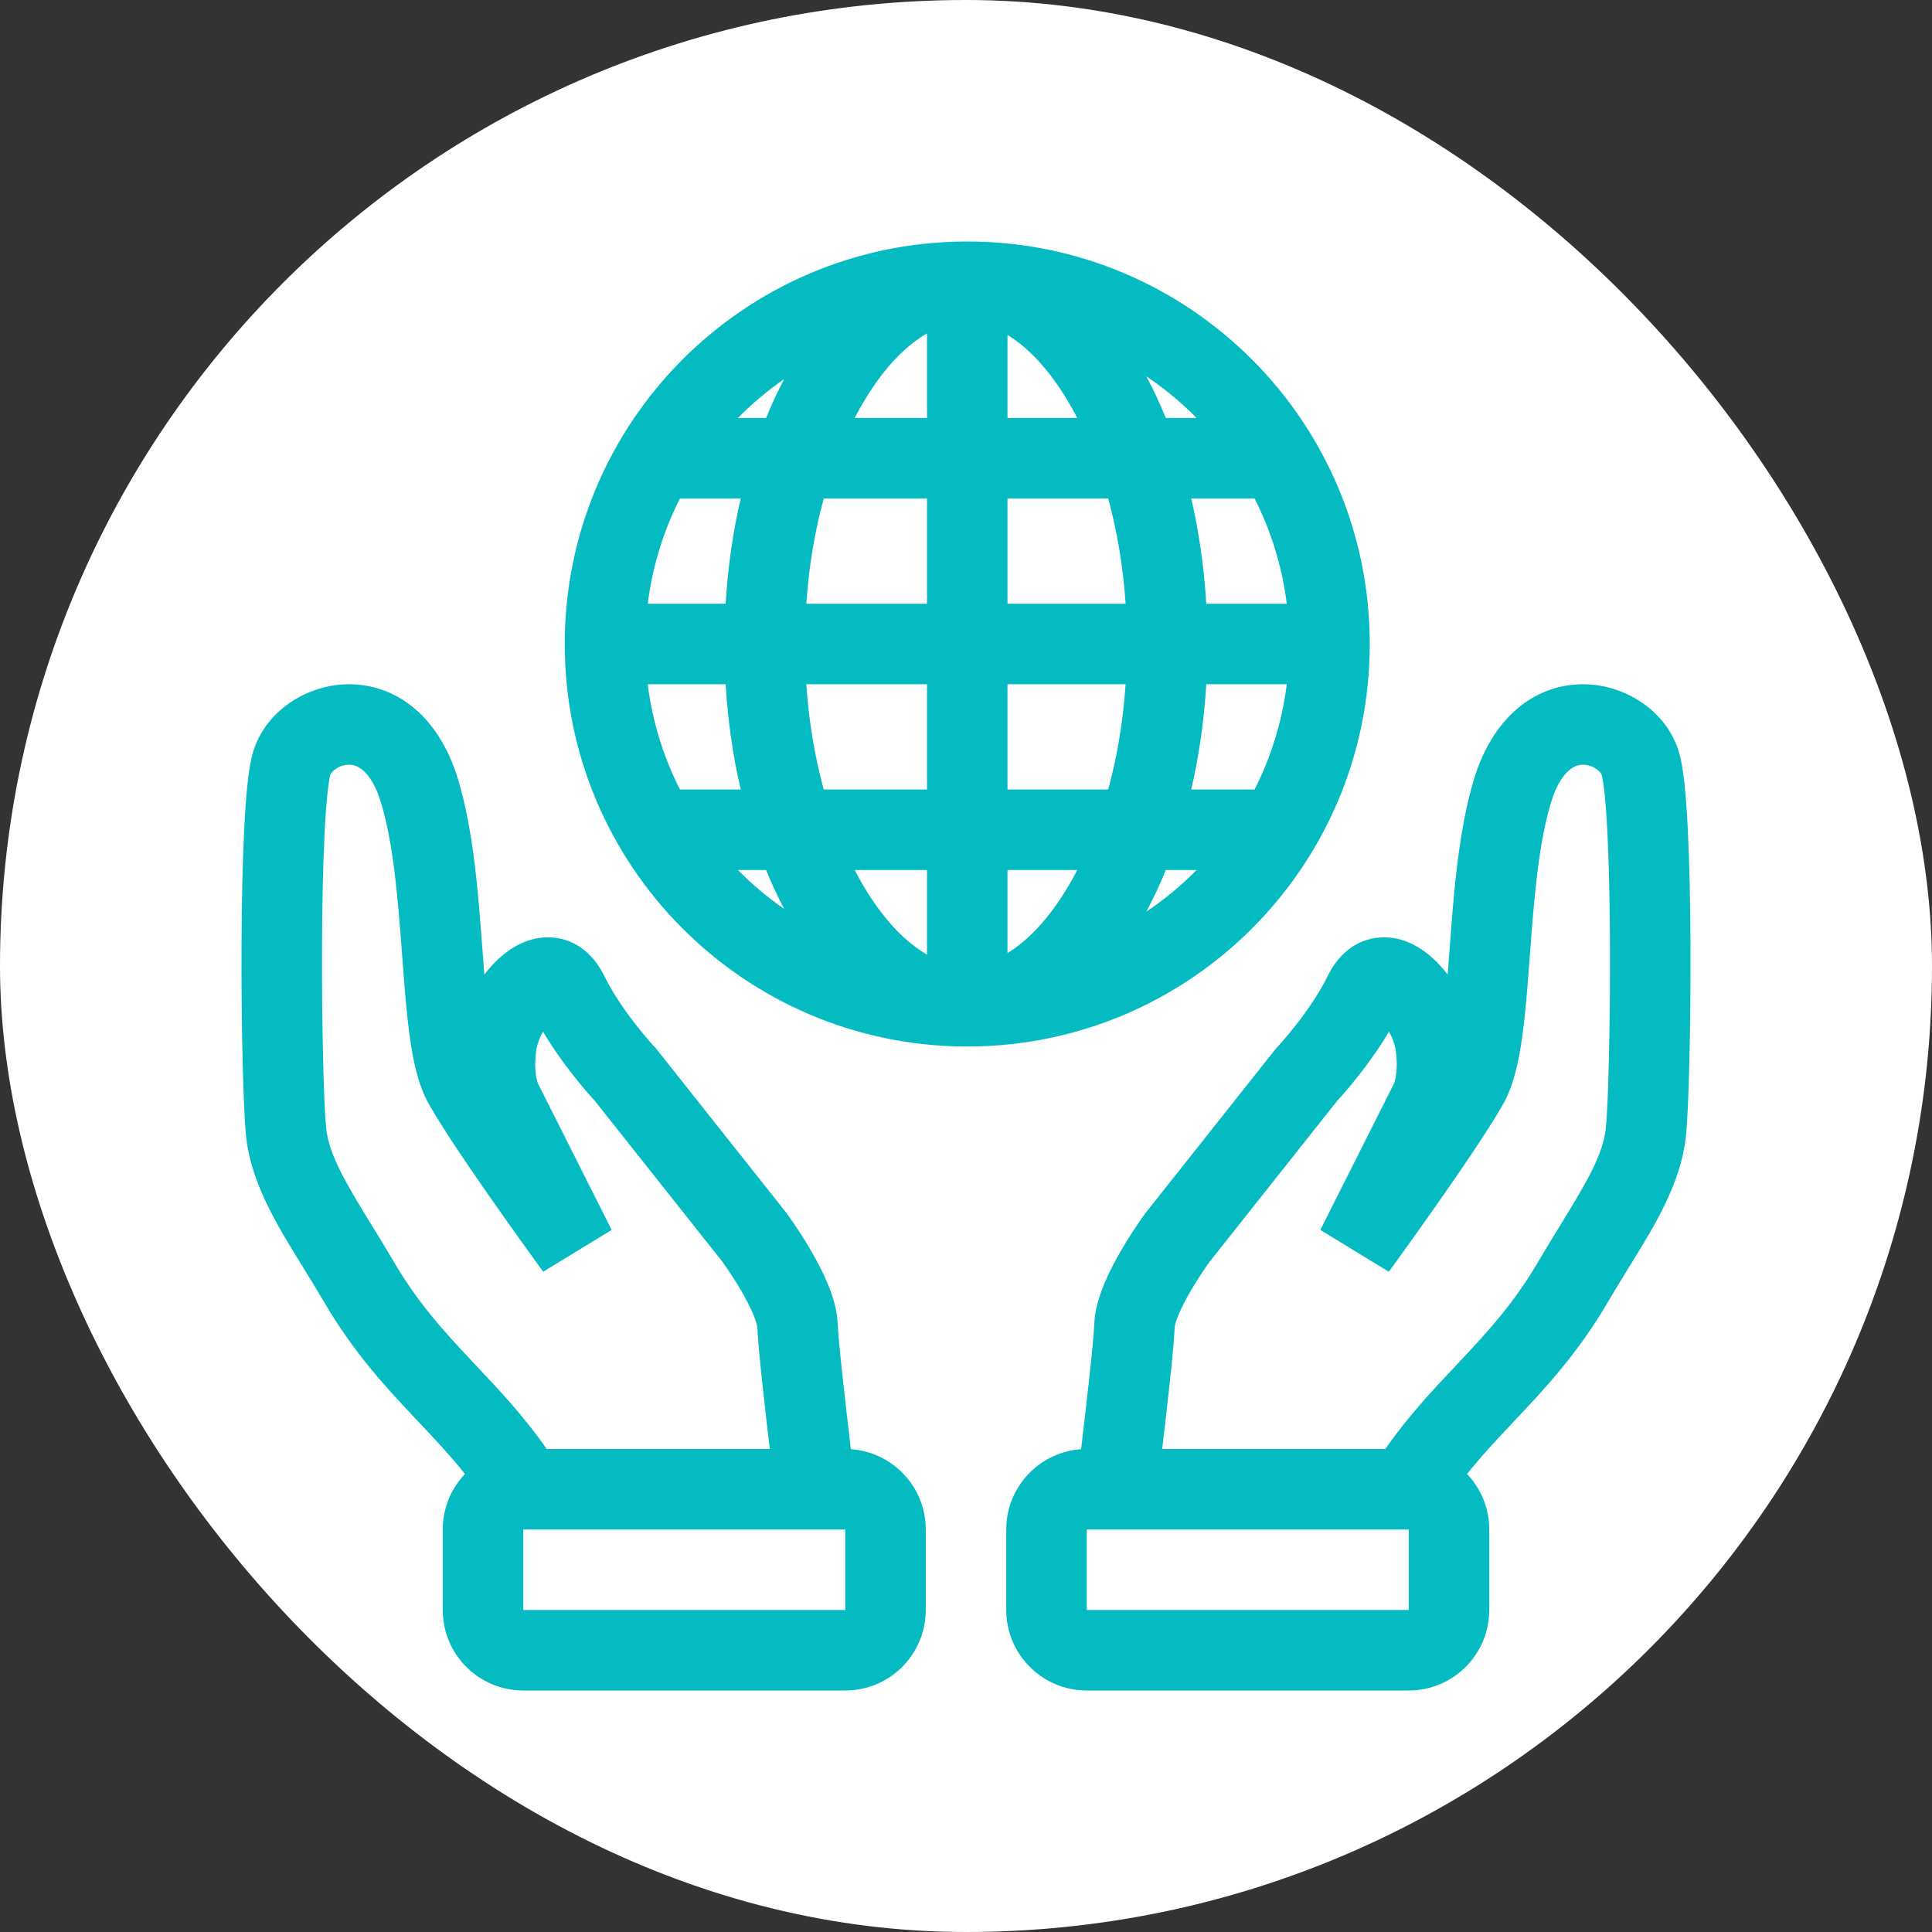 <svg width="60" height="60" viewBox="0 0 60 60" fill="none" xmlns="http://www.w3.org/2000/svg">
<rect x="0" y="0" width="60" height="60" fill="#333333" stroke="none"/>
<rect width="60" height="60" rx="30" fill="white"/>
<path fill-rule="evenodd" clip-rule="evenodd" d="M29.939 32.5C29.959 32.5 29.979 32.5 29.999 32.5H30.014H30.039C36.943 32.5 42.539 26.904 42.539 20C42.539 13.097 36.943 7.5 30.039 7.5L30.014 7.5L29.999 7.5C29.979 7.5 29.959 7.5 29.939 7.5C23.082 7.554 17.539 13.13 17.539 20C17.539 26.87 23.082 32.446 29.939 32.5ZM39.962 21.25H37.462C37.394 22.392 37.234 23.489 36.994 24.519H38.962C39.472 23.515 39.817 22.414 39.962 21.25ZM37.162 27.019H36.206C36.021 27.472 35.819 27.904 35.601 28.312C36.164 27.934 36.687 27.501 37.162 27.019ZM34.416 24.519C34.688 23.523 34.878 22.424 34.957 21.25H31.289V24.519H34.416ZM31.289 27.019H33.456C33.36 27.204 33.261 27.382 33.159 27.553C32.535 28.592 31.887 29.233 31.289 29.598V27.019ZM28.789 24.519V21.25H25.041C25.121 22.424 25.31 23.523 25.582 24.519H28.789ZM26.542 27.019H28.789V29.645C28.169 29.29 27.491 28.638 26.84 27.553C26.737 27.382 26.638 27.204 26.542 27.019ZM23.004 24.519C22.764 23.489 22.604 22.392 22.536 21.25H20.116C20.262 22.414 20.607 23.515 21.116 24.519H23.004ZM22.916 27.019H23.792C23.964 27.441 24.151 27.844 24.352 28.227C23.836 27.869 23.356 27.465 22.916 27.019ZM37.462 18.75C37.394 17.608 37.234 16.511 36.994 15.481H38.962C39.472 16.485 39.817 17.586 39.962 18.75H37.462ZM37.162 12.981H36.206C36.021 12.528 35.819 12.096 35.601 11.688C36.164 12.066 36.687 12.499 37.162 12.981ZM31.289 12.981H33.456C33.36 12.796 33.261 12.618 33.159 12.447C32.535 11.408 31.887 10.766 31.289 10.402V12.981ZM34.416 15.481H31.289V18.75H34.957C34.878 17.576 34.688 16.477 34.416 15.481ZM28.789 10.355V12.981H26.542C26.638 12.796 26.737 12.618 26.84 12.447C27.491 11.362 28.169 10.71 28.789 10.355ZM28.789 15.481H25.582C25.31 16.477 25.121 17.576 25.041 18.75H28.789V15.481ZM24.352 11.773C24.151 12.156 23.964 12.559 23.792 12.981H22.917C23.356 12.535 23.836 12.131 24.352 11.773ZM23.004 15.481H21.116C20.607 16.485 20.262 17.586 20.116 18.75H22.536C22.604 17.608 22.764 16.511 23.004 15.481Z" fill="#05BBC2"/>
<path fill-rule="evenodd" clip-rule="evenodd" d="M10.912 21.251C9.615 21.22 8.314 22.017 7.891 23.256C7.786 23.566 7.728 23.971 7.687 24.34C7.644 24.743 7.61 25.226 7.584 25.753C7.531 26.808 7.506 28.093 7.501 29.37C7.491 31.892 7.555 34.517 7.647 35.331C7.807 36.756 8.626 38.084 9.339 39.239L9.419 39.367C9.635 39.718 9.849 40.066 10.059 40.425C11.001 42.039 12.026 43.127 12.955 44.112L12.976 44.134C13.498 44.688 13.982 45.202 14.44 45.776C14.012 46.225 13.75 46.832 13.75 47.5V50C13.75 51.381 14.869 52.5 16.25 52.5H26.25C27.631 52.5 28.75 51.381 28.75 50V47.5C28.75 46.178 27.724 45.096 26.425 45.006C26.256 43.586 26.037 41.669 26.017 41.122C26 40.653 25.842 40.194 25.696 39.845C25.539 39.473 25.344 39.109 25.163 38.8C24.98 38.487 24.8 38.212 24.666 38.015C24.599 37.916 24.543 37.835 24.502 37.778C24.482 37.75 24.466 37.727 24.454 37.711L24.44 37.692L24.436 37.686L24.434 37.683L24.42 37.665L20.367 32.553L20.33 32.514L20.329 32.513L20.323 32.507L20.294 32.476C20.267 32.446 20.226 32.401 20.174 32.341C20.07 32.222 19.923 32.049 19.757 31.837C19.419 31.405 19.032 30.852 18.762 30.299C18.476 29.715 17.937 29.154 17.108 29.112C16.401 29.076 15.848 29.451 15.525 29.739C15.354 29.892 15.191 30.07 15.042 30.266C15.023 30.024 15.004 29.773 14.985 29.513L14.978 29.432C14.856 27.783 14.707 25.79 14.223 24.194C13.656 22.326 12.395 21.286 10.912 21.251ZM23.427 38.424L24.434 37.683C24.434 37.683 24.433 37.683 23.427 38.424ZM23.907 45C23.744 43.626 23.541 41.829 23.519 41.214C23.518 41.209 23.515 41.175 23.495 41.104C23.474 41.027 23.44 40.93 23.391 40.814C23.293 40.58 23.155 40.319 23.006 40.063C22.858 39.811 22.709 39.583 22.597 39.418C22.541 39.335 22.495 39.27 22.464 39.226L22.431 39.18L18.472 34.187L18.448 34.162C18.411 34.121 18.358 34.062 18.294 33.989C18.165 33.842 17.988 33.633 17.789 33.379C17.51 33.023 17.172 32.558 16.863 32.038L16.855 32.053C16.742 32.261 16.68 32.452 16.661 32.577C16.593 33.02 16.628 33.325 16.663 33.49C16.68 33.574 16.699 33.626 16.706 33.645L16.707 33.649L18.996 38.196L16.87 39.495L16.839 39.453L16.753 39.334C16.677 39.23 16.57 39.081 16.438 38.898C16.174 38.532 15.814 38.028 15.427 37.478C14.668 36.398 13.761 35.073 13.313 34.278C12.978 33.684 12.823 32.897 12.725 32.187C12.621 31.444 12.557 30.581 12.493 29.727L12.491 29.699C12.361 27.951 12.226 26.223 11.831 24.92C11.658 24.351 11.436 24.064 11.276 23.926C11.123 23.794 10.98 23.753 10.853 23.75C10.512 23.742 10.286 23.979 10.257 24.064C10.255 24.072 10.243 24.114 10.227 24.207C10.21 24.309 10.191 24.443 10.173 24.61C10.136 24.945 10.105 25.375 10.08 25.877C10.03 26.88 10.006 28.122 10.001 29.38C9.991 31.929 10.059 34.407 10.131 35.052C10.222 35.859 10.723 36.72 11.547 38.056L11.55 38.061C11.763 38.407 11.992 38.777 12.218 39.165C13.009 40.519 13.862 41.429 14.795 42.419L14.816 42.441C15.512 43.179 16.266 43.979 16.979 45H23.907ZM17.25 31.557C17.25 31.557 17.245 31.559 17.236 31.566C17.245 31.561 17.25 31.558 17.25 31.557ZM26.25 50V47.5H16.25V50H26.25Z" fill="#05BBC2"/>
<path fill-rule="evenodd" clip-rule="evenodd" d="M52.109 23.256C51.686 22.017 50.386 21.22 49.088 21.251C47.605 21.286 46.344 22.326 45.777 24.194C45.293 25.79 45.144 27.783 45.022 29.432L45.016 29.513C44.996 29.773 44.977 30.024 44.958 30.266C44.809 30.07 44.647 29.892 44.475 29.739C44.153 29.451 43.599 29.076 42.892 29.112C42.063 29.154 41.524 29.715 41.239 30.299C40.968 30.852 40.581 31.405 40.243 31.837C40.077 32.049 39.93 32.222 39.826 32.341C39.774 32.401 39.733 32.446 39.706 32.476L39.677 32.507L39.671 32.513L39.67 32.514L39.633 32.553L35.58 37.665L35.566 37.683L35.564 37.686L35.56 37.692L35.546 37.711C35.534 37.727 35.518 37.75 35.498 37.778C35.457 37.835 35.401 37.916 35.334 38.015C35.2 38.212 35.02 38.487 34.837 38.8C34.656 39.109 34.461 39.473 34.304 39.845C34.158 40.194 34 40.653 33.983 41.122C33.963 41.669 33.744 43.586 33.575 45.006C32.276 45.096 31.25 46.178 31.25 47.5V50C31.25 51.381 32.369 52.5 33.75 52.5H43.75C45.131 52.5 46.25 51.381 46.25 50V47.5C46.25 46.832 45.988 46.225 45.561 45.776C46.018 45.202 46.502 44.688 47.024 44.134L47.045 44.112C47.974 43.127 48.999 42.039 49.941 40.425C50.151 40.066 50.365 39.718 50.581 39.367L50.661 39.239C51.374 38.084 52.193 36.756 52.353 35.331C52.445 34.517 52.509 31.892 52.499 29.37C52.494 28.093 52.469 26.808 52.416 25.753C52.39 25.226 52.356 24.743 52.313 24.34C52.273 23.971 52.214 23.566 52.109 23.256ZM36.573 38.424C35.566 37.683 35.566 37.683 35.566 37.683L36.573 38.424ZM43.021 45C43.734 43.979 44.488 43.179 45.184 42.441L45.205 42.419C46.138 41.429 46.991 40.519 47.782 39.165C48.008 38.778 48.237 38.407 48.45 38.062L48.453 38.056C49.277 36.72 49.778 35.859 49.869 35.052C49.941 34.407 50.009 31.929 49.999 29.38C49.994 28.122 49.97 26.88 49.92 25.877C49.895 25.375 49.864 24.945 49.827 24.61C49.809 24.443 49.791 24.309 49.773 24.207C49.757 24.114 49.745 24.072 49.743 24.064C49.714 23.979 49.488 23.742 49.147 23.75C49.02 23.753 48.877 23.794 48.724 23.926C48.564 24.064 48.342 24.351 48.169 24.92C47.774 26.223 47.639 27.951 47.509 29.699L47.507 29.727C47.443 30.581 47.379 31.444 47.276 32.187C47.177 32.897 47.022 33.684 46.687 34.278C46.239 35.073 45.332 36.398 44.573 37.478C44.186 38.028 43.826 38.532 43.562 38.898C43.43 39.081 43.322 39.23 43.248 39.334L43.161 39.453L43.13 39.495L41.004 38.196L43.293 33.649L43.294 33.645C43.301 33.626 43.32 33.574 43.337 33.49C43.372 33.325 43.407 33.02 43.339 32.577C43.32 32.452 43.258 32.261 43.145 32.053L43.137 32.038C42.828 32.558 42.49 33.023 42.211 33.379C42.012 33.633 41.835 33.842 41.706 33.989C41.642 34.062 41.589 34.121 41.551 34.162L41.528 34.187L37.569 39.18L37.536 39.226C37.505 39.27 37.459 39.335 37.403 39.418C37.291 39.583 37.142 39.811 36.994 40.063C36.845 40.319 36.707 40.58 36.609 40.814C36.56 40.93 36.526 41.027 36.505 41.104C36.485 41.175 36.482 41.209 36.481 41.214C36.459 41.829 36.256 43.626 36.093 45H43.021ZM42.75 31.557C42.75 31.557 42.755 31.559 42.764 31.566C42.755 31.561 42.75 31.558 42.75 31.557ZM33.75 50V47.5H43.75V50H33.75Z" fill="#05BBC2"/>
</svg>
